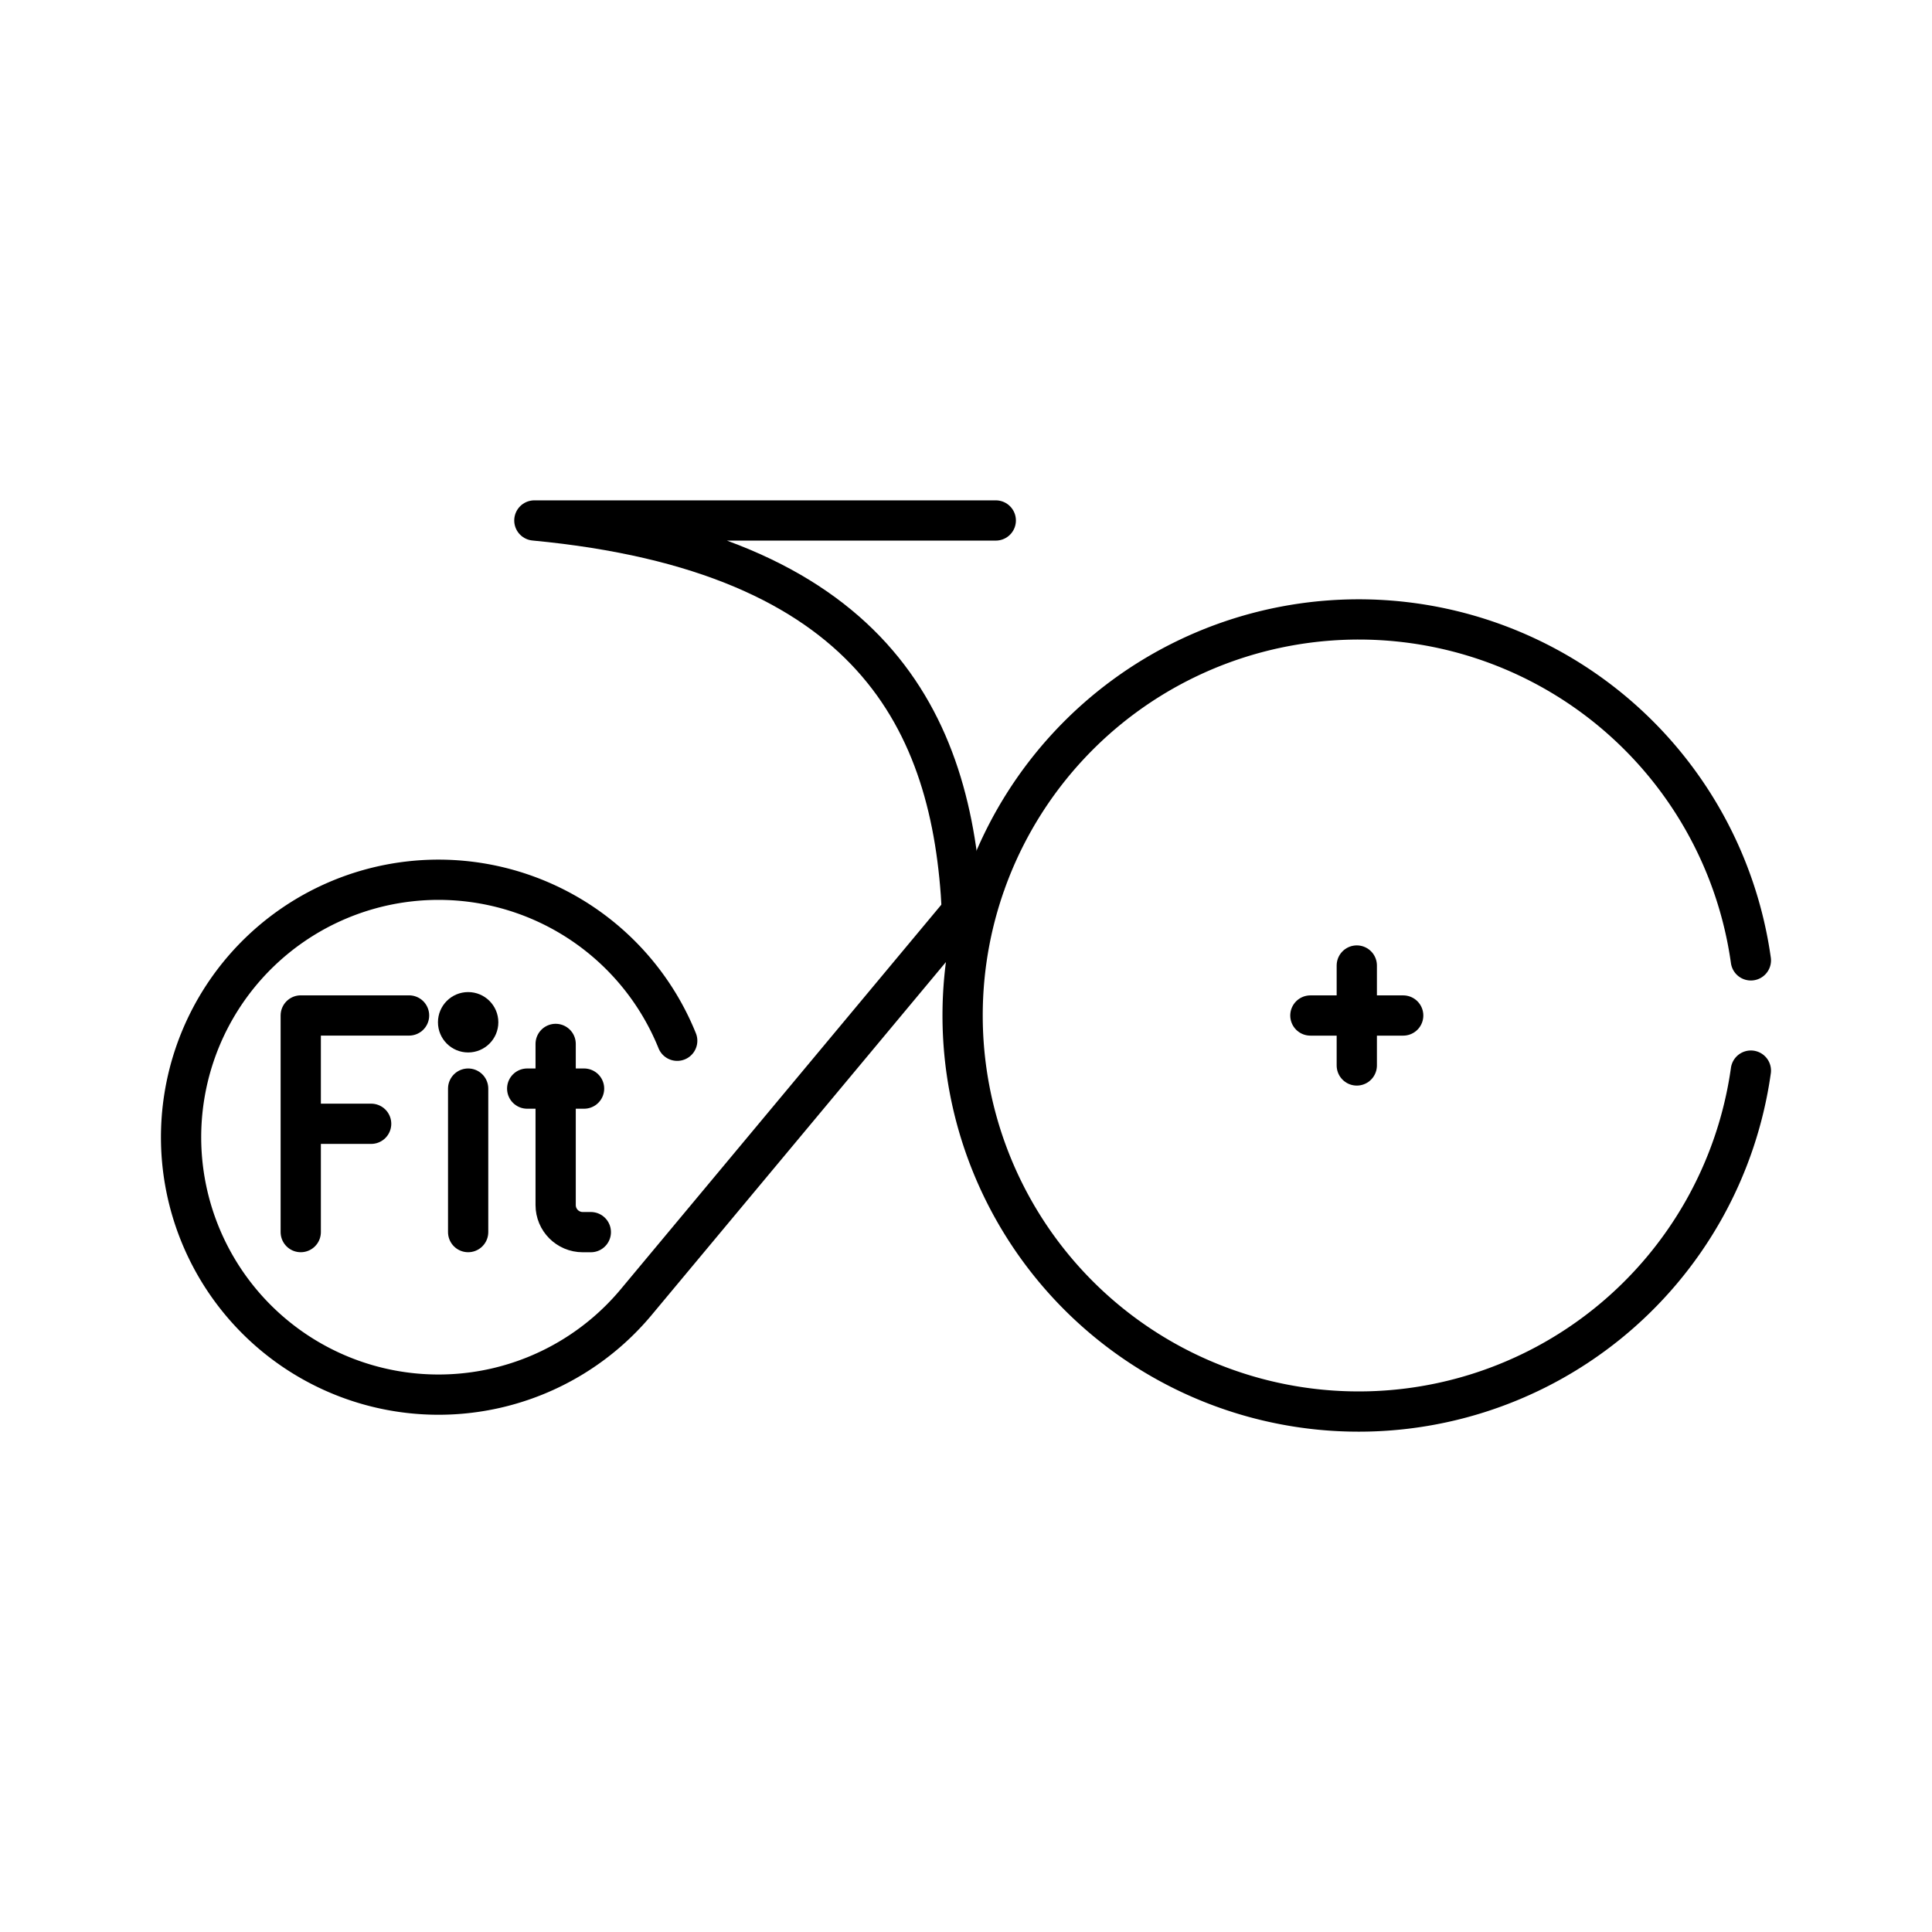 <svg xmlns="http://www.w3.org/2000/svg" xmlns:xlink="http://www.w3.org/1999/xlink" width="48" height="48" viewBox="0 0 48 48"><path fill="none" stroke="currentColor" stroke-linecap="round" stroke-linejoin="round" d="M15.795 32.364a6.396 6.396 0 1 1 1.03-6.507m26.675.742a9.84 9.84 0 1 1 0-2.739m-27.705 8.504l8.686-10.418"/><path fill="none" stroke="currentColor" stroke-linecap="round" stroke-linejoin="round" d="M24.74 12.931H13.276c8.388.793 10.4 4.99 10.623 9.713m8.657 2.586h2.306m-1.153-1.242v2.483M7.472 27.92h1.749m-1.749 2.691v-5.382h2.691"/><circle cx="11.631" cy="25.398" r=".75" fill="currentColor"/><path fill="none" stroke="currentColor" stroke-linecap="round" stroke-linejoin="round" d="M11.631 27.046v3.565m2.174-4.675v4.003c0 .371.3.673.673.673h.201m-1.581-3.566h1.413"/></svg>